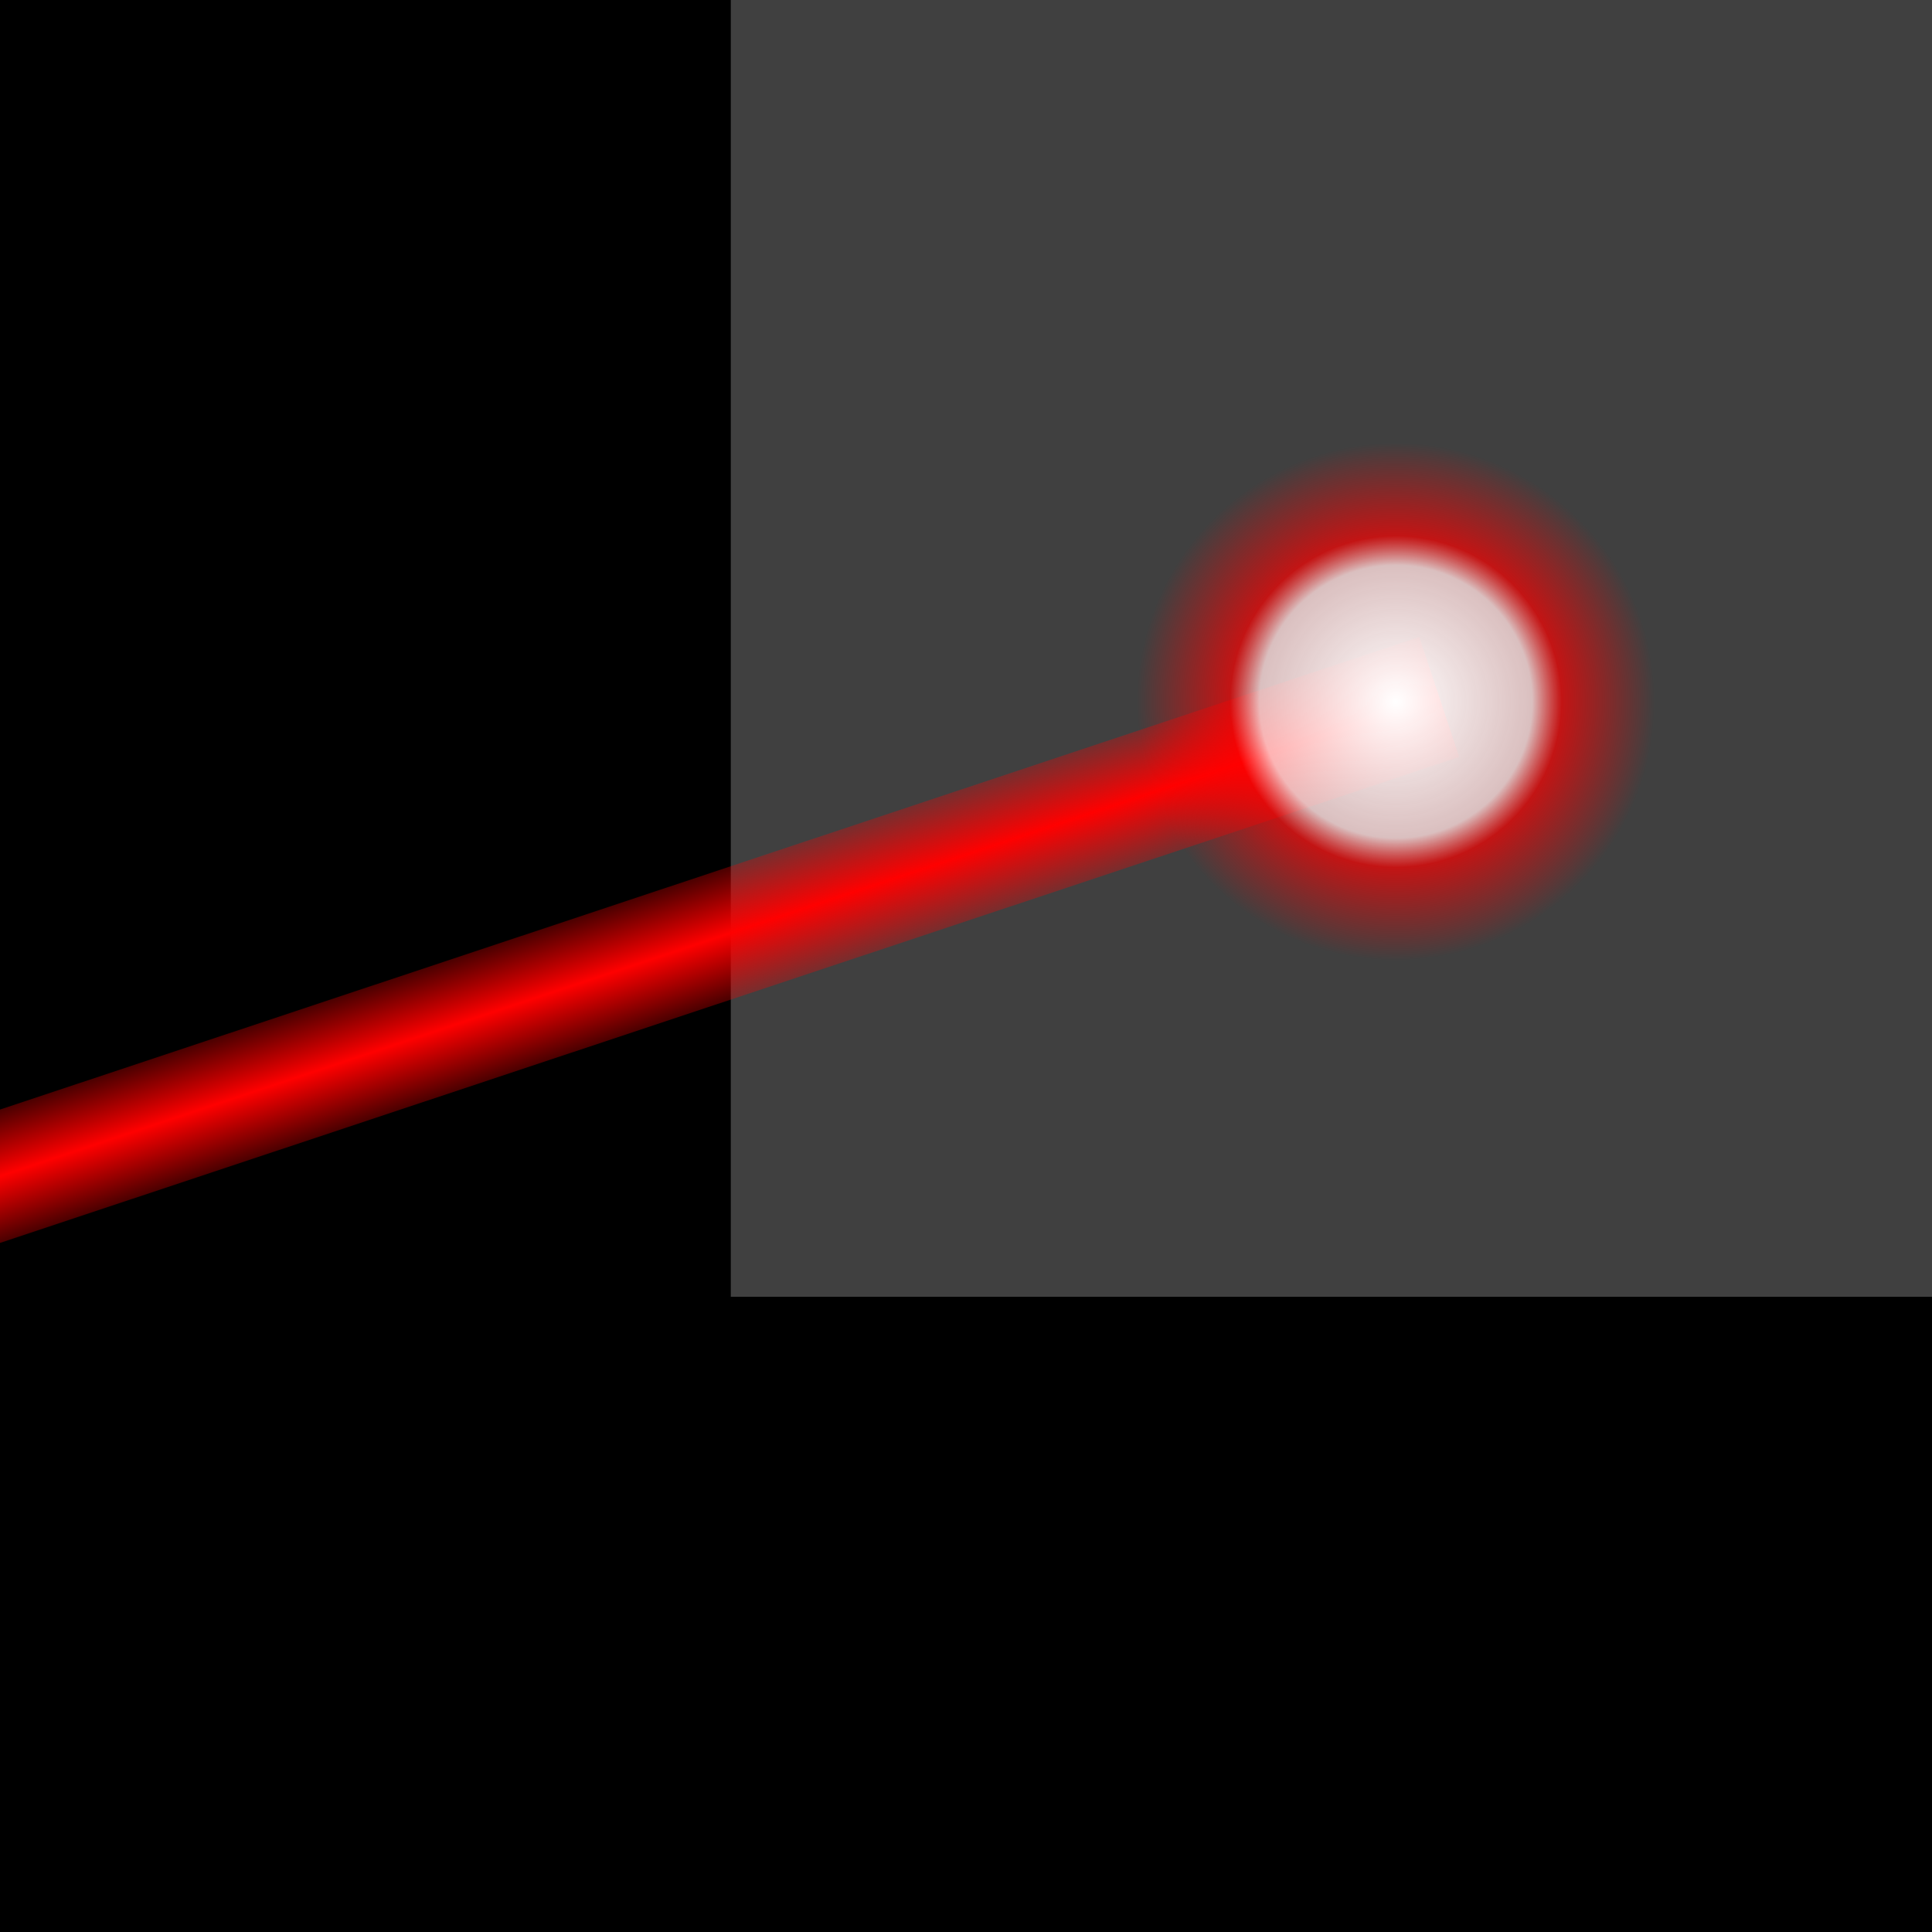 <?xml version="1.0" encoding="UTF-8" standalone="no"?>
<!-- Created with Inkscape (http://www.inkscape.org/) -->
<svg
   xmlns:dc="http://purl.org/dc/elements/1.1/"
   xmlns:cc="http://web.resource.org/cc/"
   xmlns:rdf="http://www.w3.org/1999/02/22-rdf-syntax-ns#"
   xmlns:svg="http://www.w3.org/2000/svg"
   xmlns="http://www.w3.org/2000/svg"
   xmlns:xlink="http://www.w3.org/1999/xlink"
   xmlns:sodipodi="http://inkscape.sourceforge.net/DTD/sodipodi-0.dtd"
   xmlns:inkscape="http://www.inkscape.org/namespaces/inkscape"
   width="48mm"
   height="48mm"
   id="svg2"
   sodipodi:version="0.32"
   inkscape:version="0.43"
   version="1.0"
   sodipodi:docbase="/home/fred/work/freeciv/r-hires!.5/src/tech"
   sodipodi:docname="a.laser.svg">
  <rect width="100%" height="100%" fill="#333333" stroke="none"/>
  <defs
     id="defs4">
    <linearGradient
       id="linearGradient2200">
      <stop
         id="stop2202"
         offset="0"
         style="stop-color:#ffffff;stop-opacity:1;" />
      <stop
         style="stop-color:#ffdede;stop-opacity:0.807;"
         offset="0.526"
         id="stop2206" />
      <stop
         id="stop2208"
         offset="0.64"
         style="stop-color:#ff0000;stop-opacity:0.686;" />
      <stop
         id="stop2204"
         offset="1"
         style="stop-color:#ff0000;stop-opacity:0;" />
    </linearGradient>
    <linearGradient
       id="linearGradient2182">
      <stop
         style="stop-color:#ff0000;stop-opacity:0.292;"
         offset="0"
         id="stop2184" />
      <stop
         style="stop-color:#ff0000;stop-opacity:1;"
         offset="1"
         id="stop2186" />
    </linearGradient>
    <linearGradient
       inkscape:collect="always"
       xlink:href="#linearGradient2182"
       id="linearGradient2188"
       x1="368.706"
       y1="381.621"
       x2="368.706"
       y2="392.227"
       gradientUnits="userSpaceOnUse"
       spreadMethod="reflect" />
    <radialGradient
       inkscape:collect="always"
       xlink:href="#linearGradient2200"
       id="radialGradient2198"
       cx="579.828"
       cy="390.712"
       fx="579.828"
       fy="390.712"
       r="51.518"
       gradientUnits="userSpaceOnUse" />
    <linearGradient
       inkscape:collect="always"
       xlink:href="#linearGradient2182"
       id="linearGradient2218"
       gradientUnits="userSpaceOnUse"
       spreadMethod="reflect"
       x1="368.706"
       y1="381.621"
       x2="368.706"
       y2="392.227" />
    <radialGradient
       inkscape:collect="always"
       xlink:href="#linearGradient2200"
       id="radialGradient2220"
       gradientUnits="userSpaceOnUse"
       cx="579.828"
       cy="390.712"
       fx="579.828"
       fy="390.712"
       r="51.518" />
    <linearGradient
       inkscape:collect="always"
       xlink:href="#linearGradient2182"
       id="linearGradient2229"
       gradientUnits="userSpaceOnUse"
       spreadMethod="reflect"
       x1="368.706"
       y1="381.621"
       x2="368.706"
       y2="392.227" />
    <radialGradient
       inkscape:collect="always"
       xlink:href="#linearGradient2200"
       id="radialGradient2231"
       gradientUnits="userSpaceOnUse"
       cx="579.828"
       cy="390.712"
       fx="579.828"
       fy="390.712"
       r="51.518" />
  </defs>
  <sodipodi:namedview
     id="base"
     pagecolor="#ffffff"
     bordercolor="#666666"
     borderopacity="1.0"
     inkscape:pageopacity="0.0"
     inkscape:pageshadow="2"
     inkscape:zoom="0.49497475"
     inkscape:cx="236.6091"
     inkscape:cy="58.360287"
     inkscape:document-units="px"
     inkscape:current-layer="layer1"
     borderlayer="top"
     inkscape:window-width="992"
     inkscape:window-height="748"
     inkscape:window-x="0"
     inkscape:window-y="0" />
  <g
     inkscape:label="Calque 1"
     inkscape:groupmode="layer"
     id="layer1">
    <g
       id="g2222"
       transform="matrix(0.56,0,0,0.56,-192.314,-155.097)">
      <rect
         y="209.895"
         x="89.904"
         height="467.701"
         width="624.274"
         id="rect2210"
         style="opacity:1;color:#000000;fill:#000000;fill-opacity:1;fill-rule:nonzero;stroke:none;stroke-width:35.819;stroke-linecap:butt;stroke-linejoin:miter;marker:none;marker-start:none;marker-mid:none;marker-end:none;stroke-miterlimit:4;stroke-dasharray:none;stroke-dashoffset:0;stroke-opacity:1;visibility:visible;display:inline;overflow:visible" />
      <rect
         y="228.736"
         x="465.958"
         height="265.67"
         width="321.229"
         id="rect2212"
         style="opacity:1;color:#000000;fill:#404040;fill-opacity:1;fill-rule:nonzero;stroke:none;stroke-width:35.819;stroke-linecap:butt;stroke-linejoin:miter;marker:none;marker-start:none;marker-mid:none;marker-end:none;stroke-miterlimit:4;stroke-dasharray:none;stroke-dashoffset:0;stroke-opacity:1;visibility:visible;display:inline;overflow:visible" />
      <g
         transform="matrix(0.949,-0.316,0.316,0.949,-96.161,207.069)"
         id="g2214">
        <rect
           style="opacity:1;color:#000000;fill:url(#linearGradient2229);fill-opacity:1;fill-rule:nonzero;stroke:none;stroke-width:35.819;stroke-linecap:butt;stroke-linejoin:miter;marker:none;marker-start:none;marker-mid:none;marker-end:none;stroke-miterlimit:4;stroke-dasharray:none;stroke-dashoffset:0;stroke-opacity:1;visibility:visible;display:inline;overflow:visible"
           id="rect1307"
           width="423.254"
           height="21.213"
           x="163.645"
           y="381.621" />
        <path
           sodipodi:type="arc"
           style="opacity:1;color:#000000;fill:url(#radialGradient2231);fill-opacity:1;fill-rule:nonzero;stroke:none;stroke-width:35.819;stroke-linecap:butt;stroke-linejoin:miter;marker:none;marker-start:none;marker-mid:none;marker-end:none;stroke-miterlimit:4;stroke-dasharray:none;stroke-dashoffset:0;stroke-opacity:1;visibility:visible;display:inline;overflow:visible"
           id="path2190"
           sodipodi:cx="579.82758"
           sodipodi:cy="390.71228"
           sodipodi:rx="51.51778"
           sodipodi:ry="51.51778"
           d="M 631.345 390.712 A 51.518 51.518 0 1 1  528.31,390.712 A 51.518 51.518 0 1 1  631.345 390.712 z"
           transform="matrix(0.843,0,0,0.843,90.955,61.289)" />
      </g>
    </g>
  </g>
</svg>
